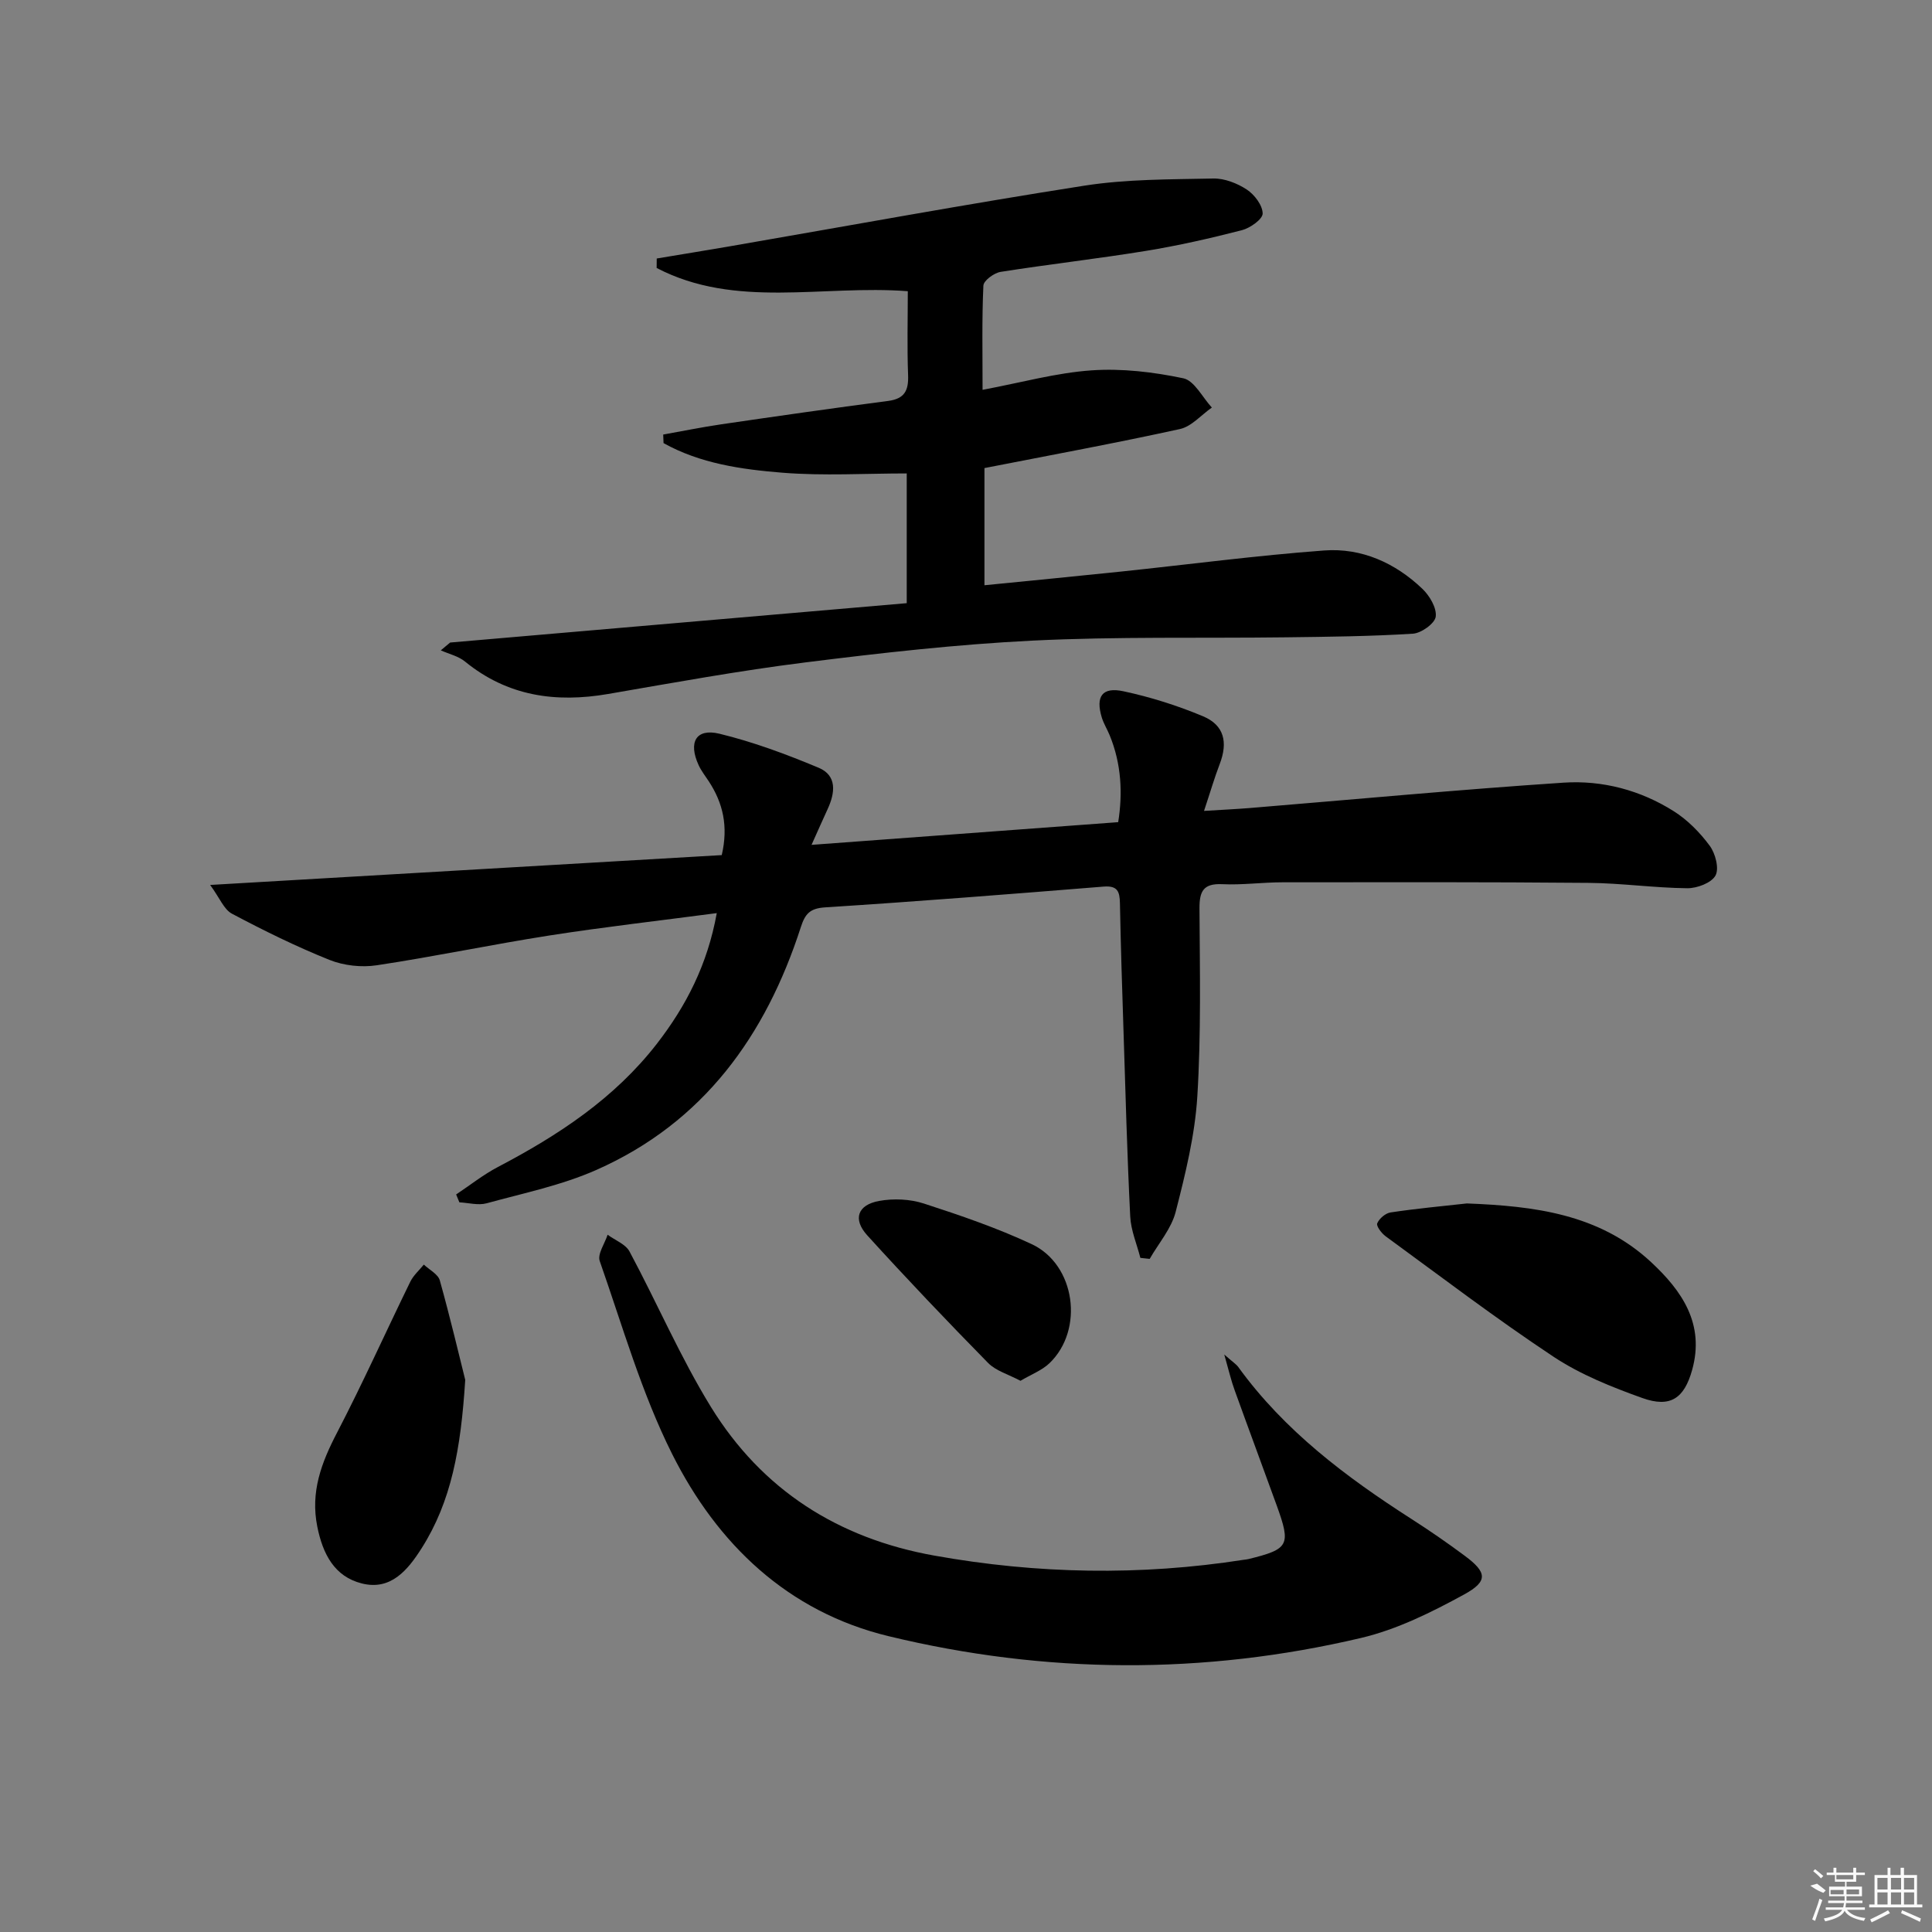 <svg enable-background="new 0 0 400 400" viewBox="0 0 400 400" xmlns="http://www.w3.org/2000/svg"><rect x="0" y="0" width="400" height="400" fill="#808080" stroke="none"/><path d="m148.4 189.05c-12.03 1.59-23.36 2.87-34.63 4.63-11.95 1.87-23.81 4.37-35.77 6.17-3.16.48-6.82.07-9.78-1.11-6.91-2.77-13.62-6.08-20.2-9.57-1.66-.88-2.52-3.24-4.51-5.95 36.36-2.12 71.12-4.15 105.92-6.18 1.39-5.96.26-10.78-2.68-15.27-.73-1.11-1.56-2.17-2.11-3.36-2.18-4.75-.53-7.67 4.31-6.5 7.01 1.7 13.86 4.25 20.53 7.04 3.88 1.62 3.42 5.22 1.87 8.57-1.02 2.22-2.01 4.45-3.33 7.4 21.54-1.59 42.19-3.12 63.49-4.7.94-5.91.69-12.04-1.78-18.03-.51-1.23-1.23-2.38-1.62-3.65-1.31-4.33.07-6.37 4.49-5.42 5.61 1.2 11.18 2.96 16.48 5.18 4.38 1.84 5.18 5.37 3.45 9.88-1.1 2.87-1.96 5.84-3.25 9.71 3.88-.24 6.64-.37 9.39-.59 21.69-1.78 43.35-3.82 65.06-5.26 8.04-.53 15.93 1.56 22.83 5.93 2.86 1.81 5.41 4.41 7.43 7.15 1.17 1.59 1.98 4.72 1.18 6.16-.86 1.53-3.82 2.64-5.85 2.62-6.8-.07-13.59-1.05-20.39-1.11-21.14-.19-42.28-.14-63.41-.12-4.15 0-8.32.59-12.46.39-3.89-.18-4.74 1.43-4.72 5 .07 12.99.35 26.02-.45 38.98-.5 8.03-2.47 16.03-4.48 23.86-.89 3.48-3.53 6.5-5.38 9.74-.64-.07-1.29-.14-1.93-.21-.73-2.86-1.96-5.69-2.1-8.58-.64-12.8-.98-25.61-1.39-38.41-.29-8.81-.57-17.62-.74-26.44-.05-2.4-.47-3.67-3.37-3.44-19.21 1.55-38.43 3.07-57.66 4.3-3.15.2-4.14 1.33-5.03 4.07-7.26 22.49-20.17 40.47-42.31 50.28-7.2 3.19-15.11 4.82-22.76 6.92-1.73.47-3.74-.1-5.63-.2-.22-.54-.45-1.08-.67-1.63 2.88-1.92 5.62-4.1 8.67-5.7 12.49-6.55 24.1-14.18 32.88-25.49 6.05-7.81 10.48-16.37 12.41-27.06z"/><path d="m135.97 53.52c4.98-.83 9.96-1.64 14.93-2.49 24.53-4.24 49.02-8.75 73.61-12.59 8.77-1.37 17.78-1.29 26.69-1.48 2.32-.05 4.95.98 6.93 2.28 1.59 1.05 3.27 3.25 3.29 4.96.01 1.18-2.59 3.02-4.3 3.46-6.57 1.69-13.22 3.2-19.91 4.29-9.99 1.63-20.05 2.76-30.05 4.34-1.36.22-3.51 1.8-3.56 2.84-.32 6.94-.17 13.9-.17 21.58 7.97-1.49 15.21-3.52 22.55-4.03 6.29-.44 12.81.34 19.01 1.64 2.29.48 3.96 3.95 5.91 6.06-2.19 1.53-4.2 3.92-6.61 4.45-13.27 2.91-26.64 5.37-40.47 8.08v24.26c9.52-.95 18.89-1.85 28.25-2.83 14.03-1.47 28.03-3.33 42.09-4.37 7.73-.57 14.7 2.56 20.33 7.94 1.5 1.43 3 3.97 2.76 5.77-.19 1.41-3 3.42-4.74 3.52-8.77.55-17.57.64-26.36.75-17.45.22-34.93-.18-52.35.68-15.74.78-31.45 2.56-47.1 4.52-13.66 1.71-27.22 4.19-40.79 6.53-10.86 1.87-20.83.47-29.63-6.71-1.38-1.13-3.33-1.57-5.02-2.32.65-.54 1.29-1.08 1.94-1.62 31.47-2.71 62.94-5.43 94.53-8.15 0-9.62 0-18.07 0-26.86-8.6 0-17.22.53-25.73-.15-8.46-.68-17.02-1.89-24.62-6.13-.02-.59-.04-1.18-.07-1.77 4.03-.72 8.04-1.54 12.08-2.13 11.49-1.68 22.98-3.33 34.49-4.83 3.43-.45 4.25-2.18 4.13-5.36-.22-5.78-.06-11.58-.06-17.36-17.71-1.35-35.66 3.71-52-4.81 0-.66.01-1.31.02-1.96z"/><path d="m253.47 280.44c1.75 1.55 2.46 1.98 2.91 2.6 9.56 13.19 22.29 22.75 35.82 31.43 3.78 2.42 7.49 4.98 11.09 7.66 4.56 3.39 4.87 5.24-.16 7.99-6.75 3.69-13.91 7.25-21.34 9-32.57 7.68-65.35 7.49-97.83-.37-20.88-5.05-35.46-19.08-44.8-37.71-6.34-12.65-10.28-26.52-14.99-39.95-.51-1.45 1.04-3.62 1.63-5.45 1.54 1.14 3.71 1.94 4.53 3.46 5.72 10.67 10.52 21.89 16.85 32.18 10.57 17.16 26.3 27.22 46.26 30.79 21.32 3.82 42.64 4.2 64.04.87.33-.05.67-.07.99-.15 8.4-2.06 8.84-2.86 5.86-11.1-2.88-7.96-5.84-15.89-8.71-23.86-.72-1.96-1.18-3.99-2.15-7.39z"/><path d="m303.7 249.16c13.9.54 27.37 2.15 38.11 12.12 6.42 5.96 11.2 12.83 8.52 22.39-1.64 5.84-4.49 7.85-10.29 5.78-6.35-2.27-12.8-4.85-18.38-8.54-11.89-7.88-23.26-16.54-34.79-24.96-.84-.62-1.97-2.11-1.73-2.67.42-1 1.72-2.11 2.78-2.26 5.24-.79 10.52-1.28 15.78-1.86z"/><path d="m96.32 285.68c-.9 14.35-2.89 25.19-9.03 34.87-2.87 4.52-6.38 8.79-12.36 7.29-5.71-1.42-8.11-6.13-9.24-11.78-1.44-7.18.85-13.22 4.09-19.44 5.34-10.27 10.08-20.85 15.17-31.26.65-1.32 1.85-2.37 2.8-3.54 1.14 1.08 2.95 1.98 3.31 3.28 2.17 7.77 4.02 15.63 5.26 20.58z"/><path d="m211.28 285.88c-2.51-1.34-5.09-2.05-6.71-3.7-8.49-8.65-16.86-17.44-25.01-26.41-3.05-3.35-2.02-6.32 2.46-7.13 2.98-.54 6.4-.39 9.26.54 7.56 2.45 15.14 5.05 22.33 8.41 9.05 4.24 10.89 17.69 3.69 24.63-1.57 1.51-3.81 2.34-6.02 3.66z"/><g fill="#fafafa"><path d="m374.8 390.4 1.4-.4c.7.5 1.3 1 1.8 1.4l-.5.5c-1.5-.6-2.1-1.1-2.7-1.5zm1 7.3-.6-.3c.5-1.4 1.1-2.8 1.5-4.3.2.1.4.2.6.3-.5 1.3-1 2.8-1.5 4.3zm-.4-10.3.4-.4c.4.3 1 .8 1.7 1.4l-.5.5c-.4-.5-1-1-1.6-1.5zm2.5.3h1.7v-1h.6v1h3.5v-1h.6v1h1.8v.5h-1.8v1.4h-2v1h3.2v2h-3.2v.9h3.3v.5h-3.4c0 .3-.1.6-.1.9h4v.5h-3.7c.7.9 1.9 1.5 3.8 1.7-.1.2-.2.4-.3.6-2.1-.4-3.5-1.1-4-2.1-.4 1-1.8 1.7-4 2.2-.1-.2-.2-.4-.3-.6 2.1-.4 3.4-1 3.8-1.8h-3.4v-.5h3.6c.1-.3.1-.6.2-.9h-3.3v-.5h3.4c0-.3 0-.6 0-.9h-3.2v-2h3.3v-1h-2.1v-1.4h-1.7v-.5zm1.1 3.5v1h2.7c0-.3 0-.4 0-.4 0-.1 0-.2 0-.2 0-.1 0-.2 0-.3h-2.7zm1.2-3v.9h3.5v-.9zm4.7 3h-2.6v.6.4h2.6z"/><path d="m393.6 386.7h.6v1.5h2.7v6.1h1.1v.6h-11v-.6h1.1v-6.1h2.7v-1.5h.6v1.5h2.1v-1.5zm-2.7 8.8.4.6c-1.2.6-2.5 1.3-3.8 1.9-.1-.2-.2-.4-.3-.6 1.2-.6 2.5-1.2 3.7-1.9zm-2.2-6.7v2.4h2.1v-2.4zm0 3v2.5h2.1v-2.5zm2.8-3v2.4h2.1v-2.4zm0 3v2.5h2.1v-2.5zm6 6.1c-1.4-.7-2.7-1.3-3.9-1.8l.2-.6c1.5.6 2.7 1.2 3.9 1.7zm-1.2-9.1h-2.1v2.4h2.1zm-2.1 3v2.5h2.1v-2.5z"/></g></svg>